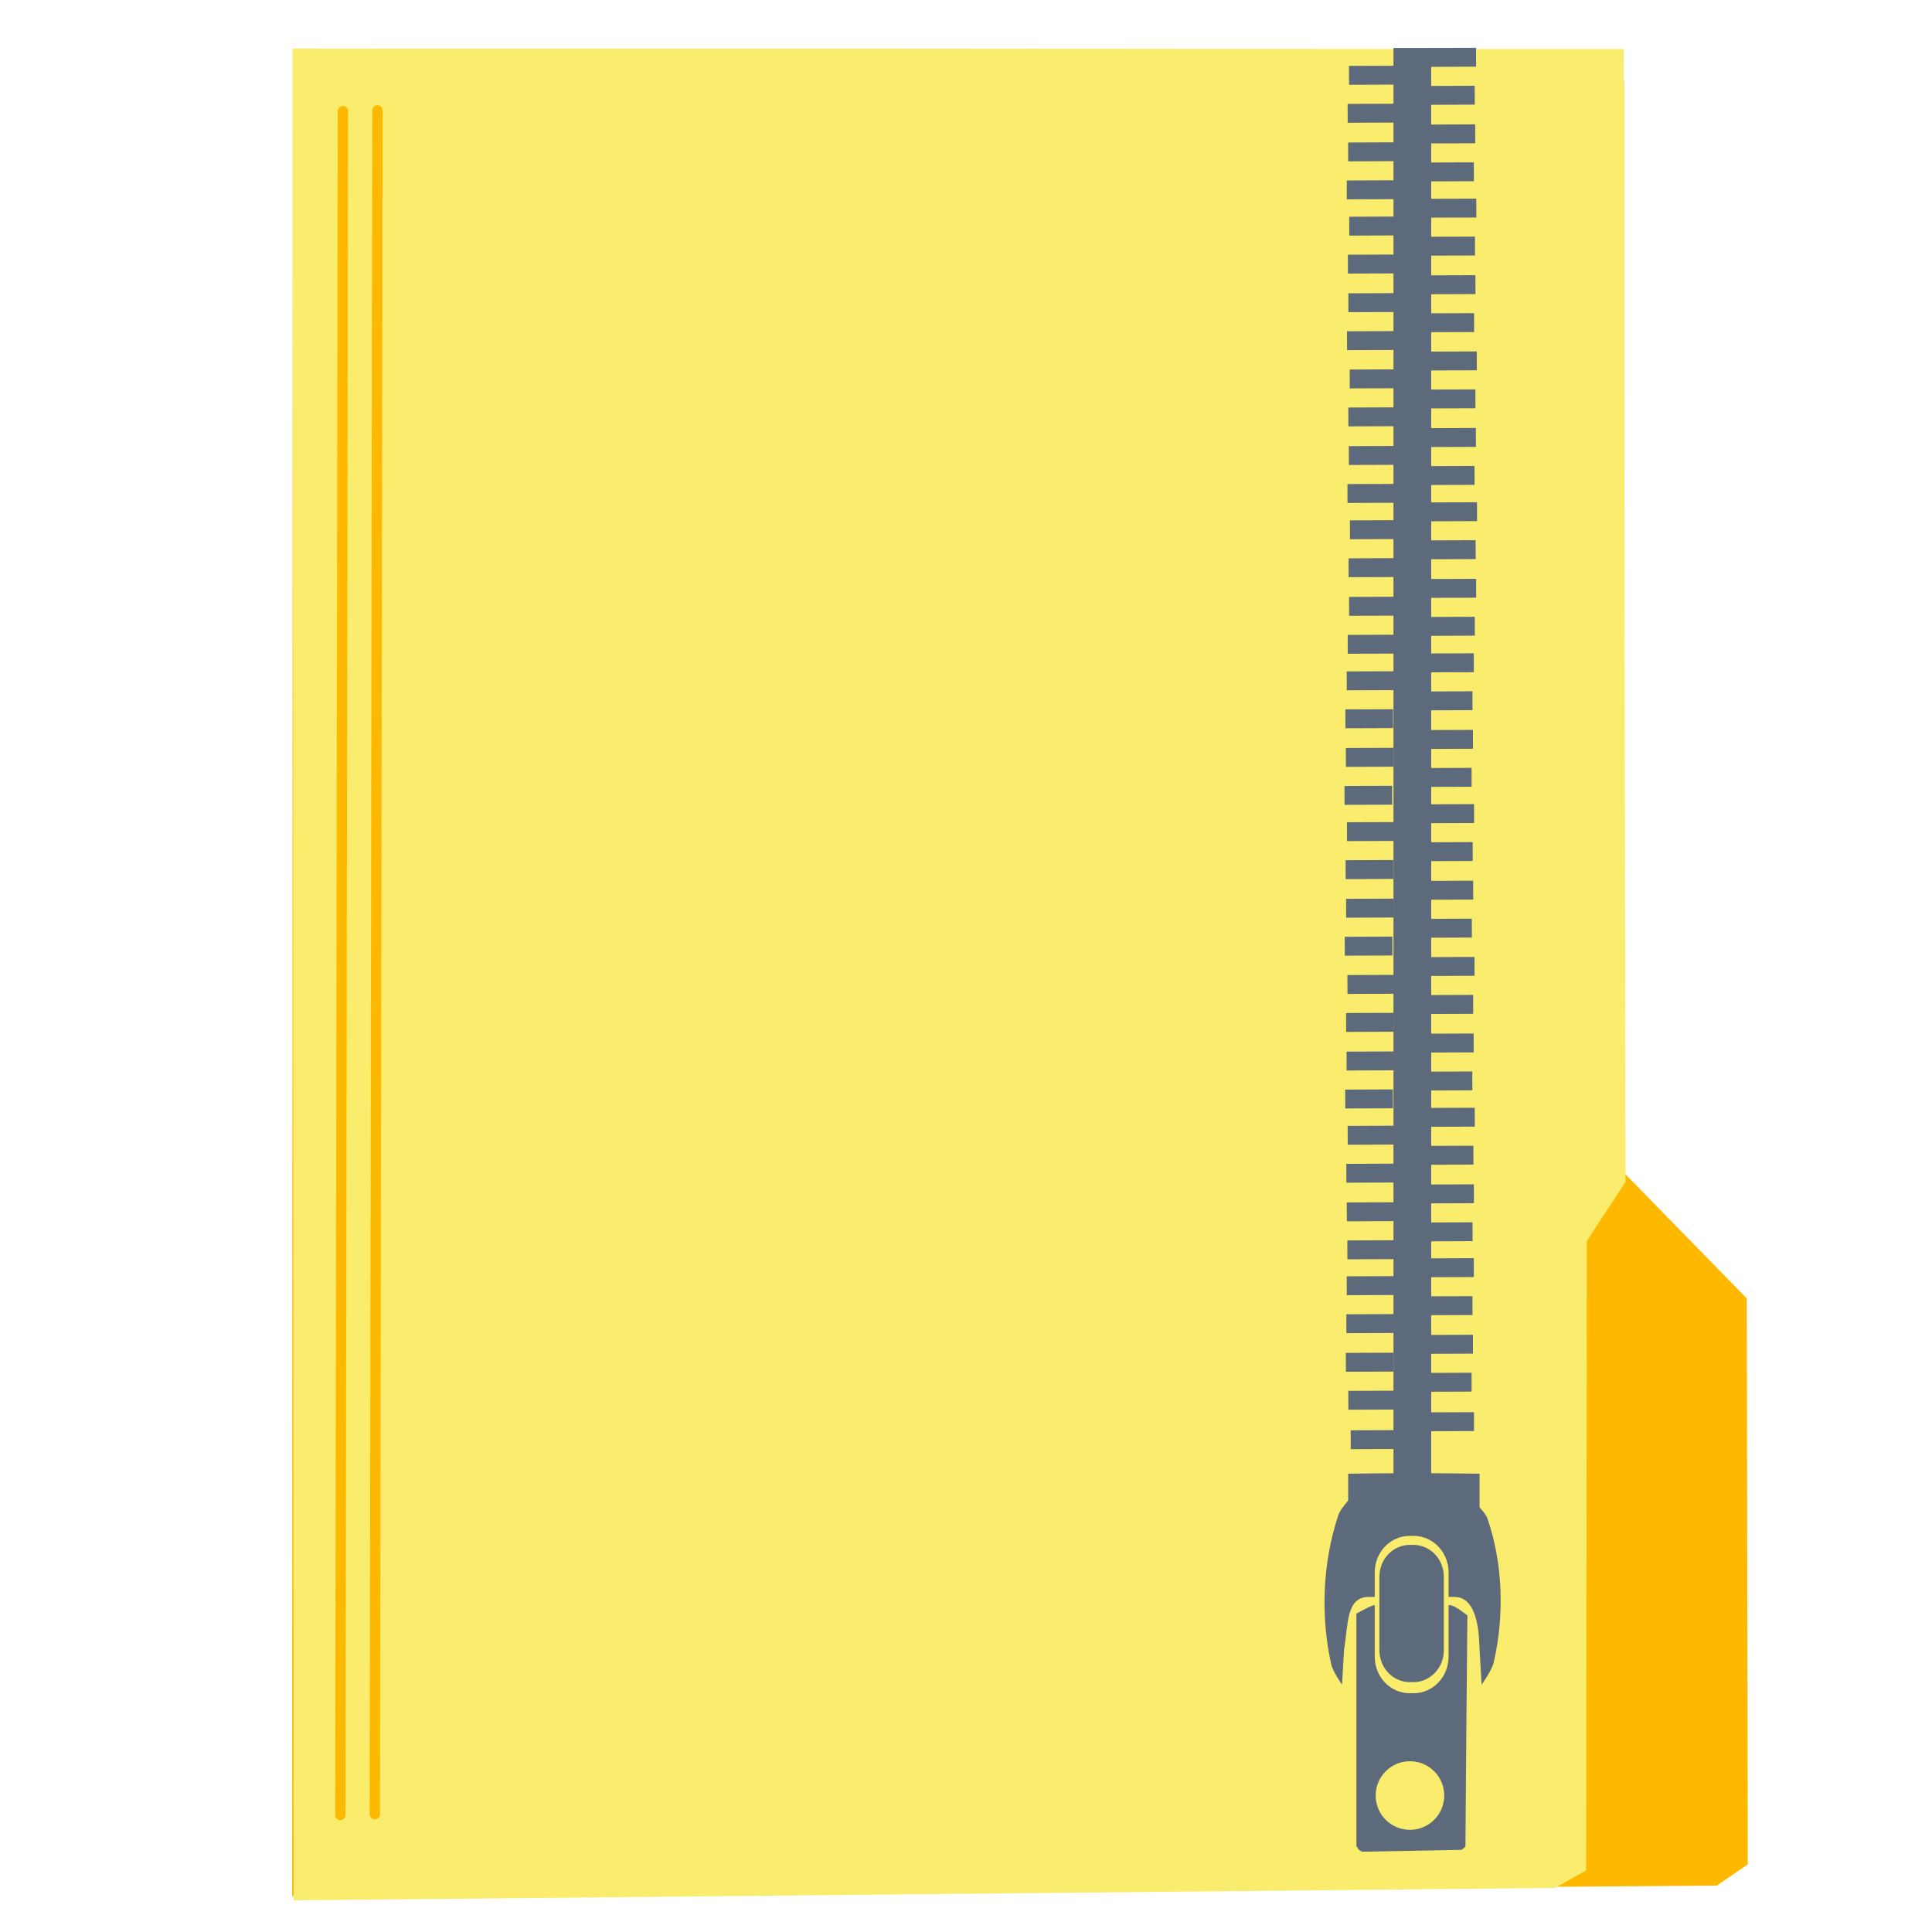 <?xml version="1.0" encoding="UTF-8" standalone="no"?>
<!-- Created with Inkscape (http://www.inkscape.org/) -->

<svg
   xmlns:dc="http://purl.org/dc/elements/1.1/"
   xmlns:cc="http://creativecommons.org/ns#"
   xmlns:rdf="http://www.w3.org/1999/02/22-rdf-syntax-ns#"
   xmlns:svg="http://www.w3.org/2000/svg"
   xmlns="http://www.w3.org/2000/svg"
   xmlns:sodipodi="http://sodipodi.sourceforge.net/DTD/sodipodi-0.dtd"
   xmlns:inkscape="http://www.inkscape.org/namespaces/inkscape"
   width="512"
   height="512"
   id="svg2"
   version="1.1"
   inkscape:version="0.48.5 r10040"
   sodipodi:docname="folder-tar.svg">
  <defs
     id="defs4" />
  <sodipodi:namedview
     id="base"
     pagecolor="#ffffff"
     bordercolor="#666666"
     borderopacity="1.0"
     inkscape:pageopacity="0.0"
     inkscape:pageshadow="2"
     inkscape:zoom="0.35"
     inkscape:cx="-365.45055"
     inkscape:cy="349.2191"
     inkscape:document-units="px"
     inkscape:current-layer="layer1"
     showgrid="false"
     inkscape:window-width="1366"
     inkscape:window-height="716"
     inkscape:window-x="0"
     inkscape:window-y="0"
     inkscape:window-maximized="1" />
  <g
     inkscape:label="Layer 1"
     inkscape:groupmode="layer"
     id="layer1"
     transform="translate(0,-540.362)">
    <path
       style="fill:#ffb800;stroke:none"
       d="m 77.59,553.252 344.16,0.259 5.782,2.589 2.848,5.523 0,289.532 32.535,33.311 0.259,149.987 -8.198,5.609 -377.557,2.762 z"
       id="path2996"
       inkscape:connector-curvature="0" />
    <path
       style="fill:#faec6d;stroke:none"
       d="m 77.59,553.265 352.706,0.097 0.488,300.231 -10.252,15.622 -0.18,166.832 -8.299,4.638 -334.242,3.285 z"
       id="path3766"
       inkscape:connector-curvature="0"
       sodipodi:nodetypes="cccccccc" />
    <path
       style="fill:none;stroke:#ffb800;stroke-width:2.734px;stroke-linecap:round;stroke-linejoin:miter;stroke-opacity:1"
       d="m 90.189,1021.344 0.69,-451.515"
       id="path3768"
       inkscape:connector-curvature="0" />
    <path
       style="fill:none;stroke:#ffb800;stroke-width:2.734px;stroke-linecap:round;stroke-linejoin:miter;stroke-opacity:1"
       d="M 99.335,1021.136 100.025,569.621"
       id="path3768-3"
       inkscape:connector-curvature="0" />
    <path
       style="fill:#5d6a7b;fill-opacity:1;stroke-width:1.268"
       d="m 374.691,930.748 c -2.394,0 -7.289,0.038 -10.88,0.085 l -6.529,0.083 0,3.556 0,3.556 c 0,0 -2.107,2.359 -2.595,3.819 -4.185,12.533 -4.782,26.702 -1.892,39.596 0.443,1.978 2.855,5.368 2.855,5.368 l 0.544,-9.34 c 1.127,-6.659 0.516,-13.912 6.559,-13.912 l 1.567,0 0,-6.505 c 0,-5.357 4.135,-9.67 9.27,-9.67 l 1.023,0 c 5.135,0 9.269,4.313 9.269,9.67 l 0,6.505 1.661,0 c 6.481,0.126 6.405,11.088 6.559,13.912 l 0.544,9.34 c 0,0 2.699,-3.719 3.202,-5.899 2.863,-12.41 2.469,-26.129 -1.674,-38.173 -0.387,-1.126 -2.072,-2.91 -2.072,-2.91 l 0,-4.457 0,-4.457 -6.529,-0.083 c -3.591,-0.046 -8.488,-0.085 -10.882,-0.085 z m -1.044,19.023 c -4.48,0 -8.088,3.763 -8.088,8.437 l 0,19.506 c 0,4.674 3.607,8.435 8.088,8.435 l 0.893,0 c 4.48,0 8.087,-3.761 8.087,-8.435 l 0,-19.506 c 0,-4.674 -3.607,-8.437 -8.087,-8.437 z m -9.364,15.965 c -0.339,0 -1.563,0.506 -2.721,1.125 l -2.104,1.127 0,30.791 0,30.791 0.634,0.998 0.878,0.515 26.381,-0.496 1.003,-0.845 0.23,-30.276 0.29,-31.011 -1.859,-1.36 c -1.022,-0.748 -2.254,-1.36 -2.738,-1.36 l -0.395,0 0,13.677 c 0,5.357 -4.133,9.67 -9.269,9.67 l -1.023,0 c -5.135,0 -9.27,-4.313 -9.27,-9.67 l 0,-13.677 z m 9.367,41.373 c 5.019,7e-4 9.087,4.07 9.087,9.088 1.6e-4,5.019 -4.068,9.088 -9.087,9.088 -5.019,2e-4 -9.089,-4.069 -9.088,-9.088 -1.3e-4,-5.019 4.069,-9.089 9.088,-9.088 z"
       id="path5985"
       inkscape:connector-curvature="0"
       sodipodi:nodetypes="sccccssccscssssccccssccccssssssssssscccccccccccscsssscsccccc" />
    <path
       style="fill:none;stroke:#5d6a7b;stroke-width:10;stroke-linecap:butt;stroke-linejoin:miter;stroke-opacity:1;stroke-miterlimit:4;stroke-dasharray:none"
       d="m 374.286,553.076 0,382.143"
       id="path2991"
       inkscape:connector-curvature="0"
       sodipodi:nodetypes="cc" />
    <path
       style="fill:none;stroke:#5d6a7b;stroke-width:5;stroke-linecap:butt;stroke-linejoin:miter;stroke-miterlimit:4;stroke-opacity:1;stroke-dasharray:none"
       d="m 378.543,555.576 12.634,-0.045"
       id="path3761"
       inkscape:connector-curvature="0"
       sodipodi:nodetypes="cc" />
    <path
       style="fill:none;stroke:#5d6a7b;stroke-width:5;stroke-linecap:butt;stroke-linejoin:miter;stroke-miterlimit:4;stroke-opacity:1;stroke-dasharray:none"
       d="m 357.5,560.331 12.634,-0.045"
       id="path3761-3"
       inkscape:connector-curvature="0"
       sodipodi:nodetypes="cc" />
    <path
       style="fill:none;stroke:#5d6a7b;stroke-width:5;stroke-linecap:butt;stroke-linejoin:miter;stroke-miterlimit:4;stroke-opacity:1;stroke-dasharray:none"
       d="m 378.186,565.639 12.634,-0.045"
       id="path3761-37"
       inkscape:connector-curvature="0"
       sodipodi:nodetypes="cc" />
    <path
       style="fill:none;stroke:#5d6a7b;stroke-width:5;stroke-linecap:butt;stroke-linejoin:miter;stroke-miterlimit:4;stroke-opacity:1;stroke-dasharray:none"
       d="m 357.143,570.394 12.634,-0.045"
       id="path3761-3-4"
       inkscape:connector-curvature="0"
       sodipodi:nodetypes="cc" />
    <path
       style="fill:none;stroke:#5d6a7b;stroke-width:5;stroke-linecap:butt;stroke-linejoin:miter;stroke-miterlimit:4;stroke-opacity:1;stroke-dasharray:none"
       d="m 378.312,575.869 12.634,-0.045"
       id="path3761-5"
       inkscape:connector-curvature="0"
       sodipodi:nodetypes="cc" />
    <path
       style="fill:none;stroke:#5d6a7b;stroke-width:5;stroke-linecap:butt;stroke-linejoin:miter;stroke-miterlimit:4;stroke-opacity:1;stroke-dasharray:none"
       d="m 357.269,580.623 12.634,-0.045"
       id="path3761-3-2"
       inkscape:connector-curvature="0"
       sodipodi:nodetypes="cc" />
    <path
       style="fill:none;stroke:#5d6a7b;stroke-width:5;stroke-linecap:butt;stroke-linejoin:miter;stroke-miterlimit:4;stroke-opacity:1;stroke-dasharray:none"
       d="m 377.954,585.931 12.634,-0.045"
       id="path3761-37-5"
       inkscape:connector-curvature="0"
       sodipodi:nodetypes="cc" />
    <path
       style="fill:none;stroke:#5d6a7b;stroke-width:5;stroke-linecap:butt;stroke-linejoin:miter;stroke-miterlimit:4;stroke-opacity:1;stroke-dasharray:none"
       d="m 356.912,590.686 12.634,-0.045"
       id="path3761-3-4-4"
       inkscape:connector-curvature="0"
       sodipodi:nodetypes="cc" />
    <path
       style="fill:none;stroke:#5d6a7b;stroke-width:5;stroke-linecap:butt;stroke-linejoin:miter;stroke-miterlimit:4;stroke-opacity:1;stroke-dasharray:none"
       d="m 378.606,595.544 12.634,-0.045"
       id="path3761-7"
       inkscape:connector-curvature="0"
       sodipodi:nodetypes="cc" />
    <path
       style="fill:none;stroke:#5d6a7b;stroke-width:5;stroke-linecap:butt;stroke-linejoin:miter;stroke-miterlimit:4;stroke-opacity:1;stroke-dasharray:none"
       d="m 357.563,600.298 12.634,-0.045"
       id="path3761-3-44"
       inkscape:connector-curvature="0"
       sodipodi:nodetypes="cc" />
    <path
       style="fill:none;stroke:#5d6a7b;stroke-width:5;stroke-linecap:butt;stroke-linejoin:miter;stroke-miterlimit:4;stroke-opacity:1;stroke-dasharray:none"
       d="m 378.249,605.607 12.634,-0.045"
       id="path3761-37-3"
       inkscape:connector-curvature="0"
       sodipodi:nodetypes="cc" />
    <path
       style="fill:none;stroke:#5d6a7b;stroke-width:5;stroke-linecap:butt;stroke-linejoin:miter;stroke-miterlimit:4;stroke-opacity:1;stroke-dasharray:none"
       d="m 357.206,610.361 12.634,-0.045"
       id="path3761-3-4-0"
       inkscape:connector-curvature="0"
       sodipodi:nodetypes="cc" />
    <path
       style="fill:none;stroke:#5d6a7b;stroke-width:5;stroke-linecap:butt;stroke-linejoin:miter;stroke-miterlimit:4;stroke-opacity:1;stroke-dasharray:none"
       d="m 378.375,615.836 12.634,-0.045"
       id="path3761-5-7"
       inkscape:connector-curvature="0"
       sodipodi:nodetypes="cc" />
    <path
       style="fill:none;stroke:#5d6a7b;stroke-width:5;stroke-linecap:butt;stroke-linejoin:miter;stroke-miterlimit:4;stroke-opacity:1;stroke-dasharray:none"
       d="m 357.332,620.591 12.634,-0.045"
       id="path3761-3-2-8"
       inkscape:connector-curvature="0"
       sodipodi:nodetypes="cc" />
    <path
       style="fill:none;stroke:#5d6a7b;stroke-width:5;stroke-linecap:butt;stroke-linejoin:miter;stroke-miterlimit:4;stroke-opacity:1;stroke-dasharray:none"
       d="m 378.017,625.899 12.634,-0.045"
       id="path3761-37-5-6"
       inkscape:connector-curvature="0"
       sodipodi:nodetypes="cc" />
    <path
       style="fill:none;stroke:#5d6a7b;stroke-width:5;stroke-linecap:butt;stroke-linejoin:miter;stroke-miterlimit:4;stroke-opacity:1;stroke-dasharray:none"
       d="m 356.975,630.653 12.634,-0.045"
       id="path3761-3-4-4-8"
       inkscape:connector-curvature="0"
       sodipodi:nodetypes="cc" />
    <path
       style="fill:none;stroke:#5d6a7b;stroke-width:5;stroke-linecap:butt;stroke-linejoin:miter;stroke-miterlimit:4;stroke-opacity:1;stroke-dasharray:none"
       d="m 378.729,636.039 12.634,-0.045"
       id="path3761-8"
       inkscape:connector-curvature="0"
       sodipodi:nodetypes="cc" />
    <path
       style="fill:none;stroke:#5d6a7b;stroke-width:5;stroke-linecap:butt;stroke-linejoin:miter;stroke-miterlimit:4;stroke-opacity:1;stroke-dasharray:none"
       d="m 357.686,640.793 12.634,-0.045"
       id="path3761-3-43"
       inkscape:connector-curvature="0"
       sodipodi:nodetypes="cc" />
    <path
       style="fill:none;stroke:#5d6a7b;stroke-width:5;stroke-linecap:butt;stroke-linejoin:miter;stroke-miterlimit:4;stroke-opacity:1;stroke-dasharray:none"
       d="m 378.371,646.101 12.634,-0.045"
       id="path3761-37-1"
       inkscape:connector-curvature="0"
       sodipodi:nodetypes="cc" />
    <path
       style="fill:none;stroke:#5d6a7b;stroke-width:5;stroke-linecap:butt;stroke-linejoin:miter;stroke-miterlimit:4;stroke-opacity:1;stroke-dasharray:none"
       d="m 357.329,650.856 12.634,-0.045"
       id="path3761-3-4-49"
       inkscape:connector-curvature="0"
       sodipodi:nodetypes="cc" />
    <path
       style="fill:none;stroke:#5d6a7b;stroke-width:5;stroke-linecap:butt;stroke-linejoin:miter;stroke-miterlimit:4;stroke-opacity:1;stroke-dasharray:none"
       d="m 378.497,656.331 12.634,-0.045"
       id="path3761-5-2"
       inkscape:connector-curvature="0"
       sodipodi:nodetypes="cc" />
    <path
       style="fill:none;stroke:#5d6a7b;stroke-width:5;stroke-linecap:butt;stroke-linejoin:miter;stroke-miterlimit:4;stroke-opacity:1;stroke-dasharray:none"
       d="m 357.455,661.086 12.634,-0.045"
       id="path3761-3-2-0"
       inkscape:connector-curvature="0"
       sodipodi:nodetypes="cc" />
    <path
       style="fill:none;stroke:#5d6a7b;stroke-width:5;stroke-linecap:butt;stroke-linejoin:miter;stroke-miterlimit:4;stroke-opacity:1;stroke-dasharray:none"
       d="m 378.14,666.394 12.634,-0.045"
       id="path3761-37-5-68"
       inkscape:connector-curvature="0"
       sodipodi:nodetypes="cc" />
    <path
       style="fill:none;stroke:#5d6a7b;stroke-width:5;stroke-linecap:butt;stroke-linejoin:miter;stroke-miterlimit:4;stroke-opacity:1;stroke-dasharray:none"
       d="m 357.098,671.148 12.634,-0.045"
       id="path3761-3-4-4-9"
       inkscape:connector-curvature="0"
       sodipodi:nodetypes="cc" />
    <path
       style="fill:none;stroke:#5d6a7b;stroke-width:5;stroke-linecap:butt;stroke-linejoin:miter;stroke-miterlimit:4;stroke-opacity:1;stroke-dasharray:none"
       d="m 378.792,676.006 12.634,-0.045"
       id="path3761-7-2"
       inkscape:connector-curvature="0"
       sodipodi:nodetypes="cc" />
    <path
       style="fill:none;stroke:#5d6a7b;stroke-width:5;stroke-linecap:butt;stroke-linejoin:miter;stroke-miterlimit:4;stroke-opacity:1;stroke-dasharray:none"
       d="m 357.749,680.761 12.634,-0.045"
       id="path3761-3-44-6"
       inkscape:connector-curvature="0"
       sodipodi:nodetypes="cc" />
    <path
       style="fill:none;stroke:#5d6a7b;stroke-width:5;stroke-linecap:butt;stroke-linejoin:miter;stroke-miterlimit:4;stroke-opacity:1;stroke-dasharray:none"
       d="m 378.434,686.069 12.634,-0.045"
       id="path3761-37-3-6"
       inkscape:connector-curvature="0"
       sodipodi:nodetypes="cc" />
    <path
       style="fill:none;stroke:#5d6a7b;stroke-width:5;stroke-linecap:butt;stroke-linejoin:miter;stroke-miterlimit:4;stroke-opacity:1;stroke-dasharray:none"
       d="m 357.392,690.823 12.634,-0.045"
       id="path3761-3-4-0-4"
       inkscape:connector-curvature="0"
       sodipodi:nodetypes="cc" />
    <path
       style="fill:none;stroke:#5d6a7b;stroke-width:5;stroke-linecap:butt;stroke-linejoin:miter;stroke-miterlimit:4;stroke-opacity:1;stroke-dasharray:none"
       d="m 378.56,696.299 12.634,-0.045"
       id="path3761-5-7-9"
       inkscape:connector-curvature="0"
       sodipodi:nodetypes="cc" />
    <path
       style="fill:none;stroke:#5d6a7b;stroke-width:5;stroke-linecap:butt;stroke-linejoin:miter;stroke-miterlimit:4;stroke-opacity:1;stroke-dasharray:none"
       d="m 357.518,701.053 12.634,-0.045"
       id="path3761-3-2-8-5"
       inkscape:connector-curvature="0"
       sodipodi:nodetypes="cc" />
    <path
       style="fill:none;stroke:#5d6a7b;stroke-width:5;stroke-linecap:butt;stroke-linejoin:miter;stroke-miterlimit:4;stroke-opacity:1;stroke-dasharray:none"
       d="m 378.203,706.361 12.634,-0.045"
       id="path3761-37-5-6-0"
       inkscape:connector-curvature="0"
       sodipodi:nodetypes="cc" />
    <path
       style="fill:none;stroke:#5d6a7b;stroke-width:5;stroke-linecap:butt;stroke-linejoin:miter;stroke-miterlimit:4;stroke-opacity:1;stroke-dasharray:none"
       d="m 357.16,711.116 12.634,-0.045"
       id="path3761-3-4-4-8-4"
       inkscape:connector-curvature="0"
       sodipodi:nodetypes="cc" />
    <path
       style="fill:none;stroke:#5d6a7b;stroke-width:5;stroke-linecap:butt;stroke-linejoin:miter;stroke-miterlimit:4;stroke-opacity:1;stroke-dasharray:none"
       d="m 377.946,716.043 12.634,-0.045"
       id="path3761-87"
       inkscape:connector-curvature="0"
       sodipodi:nodetypes="cc" />
    <path
       style="fill:none;stroke:#5d6a7b;stroke-width:5;stroke-linecap:butt;stroke-linejoin:miter;stroke-miterlimit:4;stroke-opacity:1;stroke-dasharray:none"
       d="m 356.903,720.798 12.634,-0.045"
       id="path3761-3-1"
       inkscape:connector-curvature="0"
       sodipodi:nodetypes="cc" />
    <path
       style="fill:none;stroke:#5d6a7b;stroke-width:5;stroke-linecap:butt;stroke-linejoin:miter;stroke-miterlimit:4;stroke-opacity:1;stroke-dasharray:none"
       d="m 377.588,726.106 12.634,-0.045"
       id="path3761-37-7"
       inkscape:connector-curvature="0"
       sodipodi:nodetypes="cc" />
    <path
       style="fill:none;stroke:#5d6a7b;stroke-width:5;stroke-linecap:butt;stroke-linejoin:miter;stroke-miterlimit:4;stroke-opacity:1;stroke-dasharray:none"
       d="m 356.546,730.86 12.634,-0.045"
       id="path3761-3-4-2"
       inkscape:connector-curvature="0"
       sodipodi:nodetypes="cc" />
    <path
       style="fill:none;stroke:#5d6a7b;stroke-width:5;stroke-linecap:butt;stroke-linejoin:miter;stroke-miterlimit:4;stroke-opacity:1;stroke-dasharray:none"
       d="m 377.714,736.336 12.634,-0.045"
       id="path3761-5-72"
       inkscape:connector-curvature="0"
       sodipodi:nodetypes="cc" />
    <path
       style="fill:none;stroke:#5d6a7b;stroke-width:5;stroke-linecap:butt;stroke-linejoin:miter;stroke-miterlimit:4;stroke-opacity:1;stroke-dasharray:none"
       d="m 356.672,741.09 12.634,-0.045"
       id="path3761-3-2-2"
       inkscape:connector-curvature="0"
       sodipodi:nodetypes="cc" />
    <path
       style="fill:none;stroke:#5d6a7b;stroke-width:5;stroke-linecap:butt;stroke-linejoin:miter;stroke-miterlimit:4;stroke-opacity:1;stroke-dasharray:none"
       d="m 377.357,746.398 12.634,-0.045"
       id="path3761-37-5-61"
       inkscape:connector-curvature="0"
       sodipodi:nodetypes="cc" />
    <path
       style="fill:none;stroke:#5d6a7b;stroke-width:5;stroke-linecap:butt;stroke-linejoin:miter;stroke-miterlimit:4;stroke-opacity:1;stroke-dasharray:none"
       d="m 356.314,751.153 12.634,-0.045"
       id="path3761-3-4-4-0"
       inkscape:connector-curvature="0"
       sodipodi:nodetypes="cc" />
    <path
       style="fill:none;stroke:#5d6a7b;stroke-width:5;stroke-linecap:butt;stroke-linejoin:miter;stroke-miterlimit:4;stroke-opacity:1;stroke-dasharray:none"
       d="m 378.009,756.011 12.634,-0.045"
       id="path3761-7-6"
       inkscape:connector-curvature="0"
       sodipodi:nodetypes="cc" />
    <path
       style="fill:none;stroke:#5d6a7b;stroke-width:5;stroke-linecap:butt;stroke-linejoin:miter;stroke-miterlimit:4;stroke-opacity:1;stroke-dasharray:none"
       d="m 356.966,760.765 12.634,-0.045"
       id="path3761-3-44-1"
       inkscape:connector-curvature="0"
       sodipodi:nodetypes="cc" />
    <path
       style="fill:none;stroke:#5d6a7b;stroke-width:5;stroke-linecap:butt;stroke-linejoin:miter;stroke-miterlimit:4;stroke-opacity:1;stroke-dasharray:none"
       d="m 377.651,766.074 12.634,-0.045"
       id="path3761-37-3-5"
       inkscape:connector-curvature="0"
       sodipodi:nodetypes="cc" />
    <path
       style="fill:none;stroke:#5d6a7b;stroke-width:5;stroke-linecap:butt;stroke-linejoin:miter;stroke-miterlimit:4;stroke-opacity:1;stroke-dasharray:none"
       d="m 356.609,770.828 12.634,-0.045"
       id="path3761-3-4-0-9"
       inkscape:connector-curvature="0"
       sodipodi:nodetypes="cc" />
    <path
       style="fill:none;stroke:#5d6a7b;stroke-width:5;stroke-linecap:butt;stroke-linejoin:miter;stroke-miterlimit:4;stroke-opacity:1;stroke-dasharray:none"
       d="m 377.777,776.303 12.634,-0.045"
       id="path3761-5-7-4"
       inkscape:connector-curvature="0"
       sodipodi:nodetypes="cc" />
    <path
       style="fill:none;stroke:#5d6a7b;stroke-width:5;stroke-linecap:butt;stroke-linejoin:miter;stroke-miterlimit:4;stroke-opacity:1;stroke-dasharray:none"
       d="m 356.735,781.058 12.634,-0.045"
       id="path3761-3-2-8-9"
       inkscape:connector-curvature="0"
       sodipodi:nodetypes="cc" />
    <path
       style="fill:none;stroke:#5d6a7b;stroke-width:5;stroke-linecap:butt;stroke-linejoin:miter;stroke-miterlimit:4;stroke-opacity:1;stroke-dasharray:none"
       d="m 377.42,786.366 12.634,-0.045"
       id="path3761-37-5-6-09"
       inkscape:connector-curvature="0"
       sodipodi:nodetypes="cc" />
    <path
       style="fill:none;stroke:#5d6a7b;stroke-width:5;stroke-linecap:butt;stroke-linejoin:miter;stroke-miterlimit:4;stroke-opacity:1;stroke-dasharray:none"
       d="m 356.377,791.12 12.634,-0.045"
       id="path3761-3-4-4-8-1"
       inkscape:connector-curvature="0"
       sodipodi:nodetypes="cc" />
    <path
       style="fill:none;stroke:#5d6a7b;stroke-width:5;stroke-linecap:butt;stroke-linejoin:miter;stroke-miterlimit:4;stroke-opacity:1;stroke-dasharray:none"
       d="m 378.131,796.506 12.634,-0.045"
       id="path3761-8-7"
       inkscape:connector-curvature="0"
       sodipodi:nodetypes="cc" />
    <path
       style="fill:none;stroke:#5d6a7b;stroke-width:5;stroke-linecap:butt;stroke-linejoin:miter;stroke-miterlimit:4;stroke-opacity:1;stroke-dasharray:none"
       d="m 357.089,801.26 12.634,-0.045"
       id="path3761-3-43-7"
       inkscape:connector-curvature="0"
       sodipodi:nodetypes="cc" />
    <path
       style="fill:none;stroke:#5d6a7b;stroke-width:5;stroke-linecap:butt;stroke-linejoin:miter;stroke-miterlimit:4;stroke-opacity:1;stroke-dasharray:none"
       d="m 377.774,806.568 12.634,-0.045"
       id="path3761-37-1-1"
       inkscape:connector-curvature="0"
       sodipodi:nodetypes="cc" />
    <path
       style="fill:none;stroke:#5d6a7b;stroke-width:5;stroke-linecap:butt;stroke-linejoin:miter;stroke-miterlimit:4;stroke-opacity:1;stroke-dasharray:none"
       d="m 356.732,811.323 12.634,-0.045"
       id="path3761-3-4-49-1"
       inkscape:connector-curvature="0"
       sodipodi:nodetypes="cc" />
    <path
       style="fill:none;stroke:#5d6a7b;stroke-width:5;stroke-linecap:butt;stroke-linejoin:miter;stroke-miterlimit:4;stroke-opacity:1;stroke-dasharray:none"
       d="m 377.9,816.798 12.634,-0.045"
       id="path3761-5-2-5"
       inkscape:connector-curvature="0"
       sodipodi:nodetypes="cc" />
    <path
       style="fill:none;stroke:#5d6a7b;stroke-width:5;stroke-linecap:butt;stroke-linejoin:miter;stroke-miterlimit:4;stroke-opacity:1;stroke-dasharray:none"
       d="m 356.857,821.552 12.634,-0.045"
       id="path3761-3-2-0-9"
       inkscape:connector-curvature="0"
       sodipodi:nodetypes="cc" />
    <path
       style="fill:none;stroke:#5d6a7b;stroke-width:5;stroke-linecap:butt;stroke-linejoin:miter;stroke-miterlimit:4;stroke-opacity:1;stroke-dasharray:none"
       d="m 377.543,826.861 12.634,-0.045"
       id="path3761-37-5-68-7"
       inkscape:connector-curvature="0"
       sodipodi:nodetypes="cc" />
    <path
       style="fill:none;stroke:#5d6a7b;stroke-width:5;stroke-linecap:butt;stroke-linejoin:miter;stroke-miterlimit:4;stroke-opacity:1;stroke-dasharray:none"
       d="m 356.5,831.615 12.634,-0.045"
       id="path3761-3-4-4-9-7"
       inkscape:connector-curvature="0"
       sodipodi:nodetypes="cc" />
    <path
       style="fill:none;stroke:#5d6a7b;stroke-width:5;stroke-linecap:butt;stroke-linejoin:miter;stroke-miterlimit:4;stroke-opacity:1;stroke-dasharray:none"
       d="m 378.194,836.473 12.634,-0.045"
       id="path3761-7-2-6"
       inkscape:connector-curvature="0"
       sodipodi:nodetypes="cc" />
    <path
       style="fill:none;stroke:#5d6a7b;stroke-width:5;stroke-linecap:butt;stroke-linejoin:miter;stroke-miterlimit:4;stroke-opacity:1;stroke-dasharray:none"
       d="m 357.152,841.228 12.634,-0.045"
       id="path3761-3-44-6-7"
       inkscape:connector-curvature="0"
       sodipodi:nodetypes="cc" />
    <path
       style="fill:none;stroke:#5d6a7b;stroke-width:5;stroke-linecap:butt;stroke-linejoin:miter;stroke-miterlimit:4;stroke-opacity:1;stroke-dasharray:none"
       d="m 377.837,846.536 12.634,-0.045"
       id="path3761-37-3-6-3"
       inkscape:connector-curvature="0"
       sodipodi:nodetypes="cc" />
    <path
       style="fill:none;stroke:#5d6a7b;stroke-width:5;stroke-linecap:butt;stroke-linejoin:miter;stroke-miterlimit:4;stroke-opacity:1;stroke-dasharray:none"
       d="m 356.795,851.29 12.634,-0.045"
       id="path3761-3-4-0-4-6"
       inkscape:connector-curvature="0"
       sodipodi:nodetypes="cc" />
    <path
       style="fill:none;stroke:#5d6a7b;stroke-width:5;stroke-linecap:butt;stroke-linejoin:miter;stroke-miterlimit:4;stroke-opacity:1;stroke-dasharray:none"
       d="m 377.963,856.766 12.634,-0.045"
       id="path3761-5-7-9-5"
       inkscape:connector-curvature="0"
       sodipodi:nodetypes="cc" />
    <path
       style="fill:none;stroke:#5d6a7b;stroke-width:5;stroke-linecap:butt;stroke-linejoin:miter;stroke-miterlimit:4;stroke-opacity:1;stroke-dasharray:none"
       d="m 356.92,861.52 12.634,-0.045"
       id="path3761-3-2-8-5-6"
       inkscape:connector-curvature="0"
       sodipodi:nodetypes="cc" />
    <path
       style="fill:none;stroke:#5d6a7b;stroke-width:5;stroke-linecap:butt;stroke-linejoin:miter;stroke-miterlimit:4;stroke-opacity:1;stroke-dasharray:none"
       d="m 377.606,866.828 12.634,-0.045"
       id="path3761-37-5-6-0-3"
       inkscape:connector-curvature="0"
       sodipodi:nodetypes="cc" />
    <path
       style="fill:none;stroke:#5d6a7b;stroke-width:5;stroke-linecap:butt;stroke-linejoin:miter;stroke-miterlimit:4;stroke-opacity:1;stroke-dasharray:none"
       d="m 357.068,871.583 12.634,-0.045"
       id="path3761-3-4-4-8-4-9"
       inkscape:connector-curvature="0"
       sodipodi:nodetypes="cc" />
    <path
       style="fill:none;stroke:#5d6a7b;stroke-width:5;stroke-linecap:butt;stroke-linejoin:miter;stroke-miterlimit:4;stroke-opacity:1;stroke-dasharray:none"
       d="m 377.944,876.341 12.634,-0.045"
       id="path3761-7-2-6-4"
       inkscape:connector-curvature="0"
       sodipodi:nodetypes="cc" />
    <path
       style="fill:none;stroke:#5d6a7b;stroke-width:5;stroke-linecap:butt;stroke-linejoin:miter;stroke-miterlimit:4;stroke-opacity:1;stroke-dasharray:none"
       d="m 356.901,881.096 12.634,-0.045"
       id="path3761-3-44-6-7-8"
       inkscape:connector-curvature="0"
       sodipodi:nodetypes="cc" />
    <path
       style="fill:none;stroke:#5d6a7b;stroke-width:5;stroke-linecap:butt;stroke-linejoin:miter;stroke-miterlimit:4;stroke-opacity:1;stroke-dasharray:none"
       d="m 377.587,886.404 12.634,-0.045"
       id="path3761-37-3-6-3-1"
       inkscape:connector-curvature="0"
       sodipodi:nodetypes="cc" />
    <path
       style="fill:none;stroke:#5d6a7b;stroke-width:5;stroke-linecap:butt;stroke-linejoin:miter;stroke-miterlimit:4;stroke-opacity:1;stroke-dasharray:none"
       d="m 356.796,891.158 12.634,-0.045"
       id="path3761-3-4-0-4-6-2"
       inkscape:connector-curvature="0"
       sodipodi:nodetypes="cc" />
    <path
       style="fill:none;stroke:#5d6a7b;stroke-width:5;stroke-linecap:butt;stroke-linejoin:miter;stroke-miterlimit:4;stroke-opacity:1;stroke-dasharray:none"
       d="m 377.713,896.634 12.634,-0.045"
       id="path3761-5-7-9-5-9"
       inkscape:connector-curvature="0"
       sodipodi:nodetypes="cc" />
    <path
       style="fill:none;stroke:#5d6a7b;stroke-width:5;stroke-linecap:butt;stroke-linejoin:miter;stroke-miterlimit:4;stroke-opacity:1;stroke-dasharray:none"
       d="m 356.67,901.388 12.634,-0.045"
       id="path3761-3-2-8-5-6-3"
       inkscape:connector-curvature="0"
       sodipodi:nodetypes="cc" />
    <path
       style="fill:none;stroke:#5d6a7b;stroke-width:5;stroke-linecap:butt;stroke-linejoin:miter;stroke-miterlimit:4;stroke-opacity:1;stroke-dasharray:none"
       d="m 377.355,906.696 12.634,-0.045"
       id="path3761-37-5-6-0-3-9"
       inkscape:connector-curvature="0"
       sodipodi:nodetypes="cc" />
    <path
       style="fill:none;stroke:#5d6a7b;stroke-width:5;stroke-linecap:butt;stroke-linejoin:miter;stroke-miterlimit:4;stroke-opacity:1;stroke-dasharray:none"
       d="m 357.323,911.451 12.634,-0.045"
       id="path3761-3-4-4-8-4-9-0"
       inkscape:connector-curvature="0"
       sodipodi:nodetypes="cc" />
    <path
       style="fill:none;stroke:#5d6a7b;stroke-width:5;stroke-linecap:butt;stroke-linejoin:miter;stroke-miterlimit:4;stroke-opacity:1;stroke-dasharray:none"
       d="m 377.985,917.15 12.634,-0.045"
       id="path3761-37-5-6-0-3-9-8"
       inkscape:connector-curvature="0"
       sodipodi:nodetypes="cc" />
    <path
       style="fill:none;stroke:#5d6a7b;stroke-width:5;stroke-linecap:butt;stroke-linejoin:miter;stroke-miterlimit:4;stroke-opacity:1;stroke-dasharray:none"
       d="m 357.952,921.905 12.634,-0.045"
       id="path3761-3-4-4-8-4-9-0-8"
       inkscape:connector-curvature="0"
       sodipodi:nodetypes="cc" />
  </g>
</svg>
